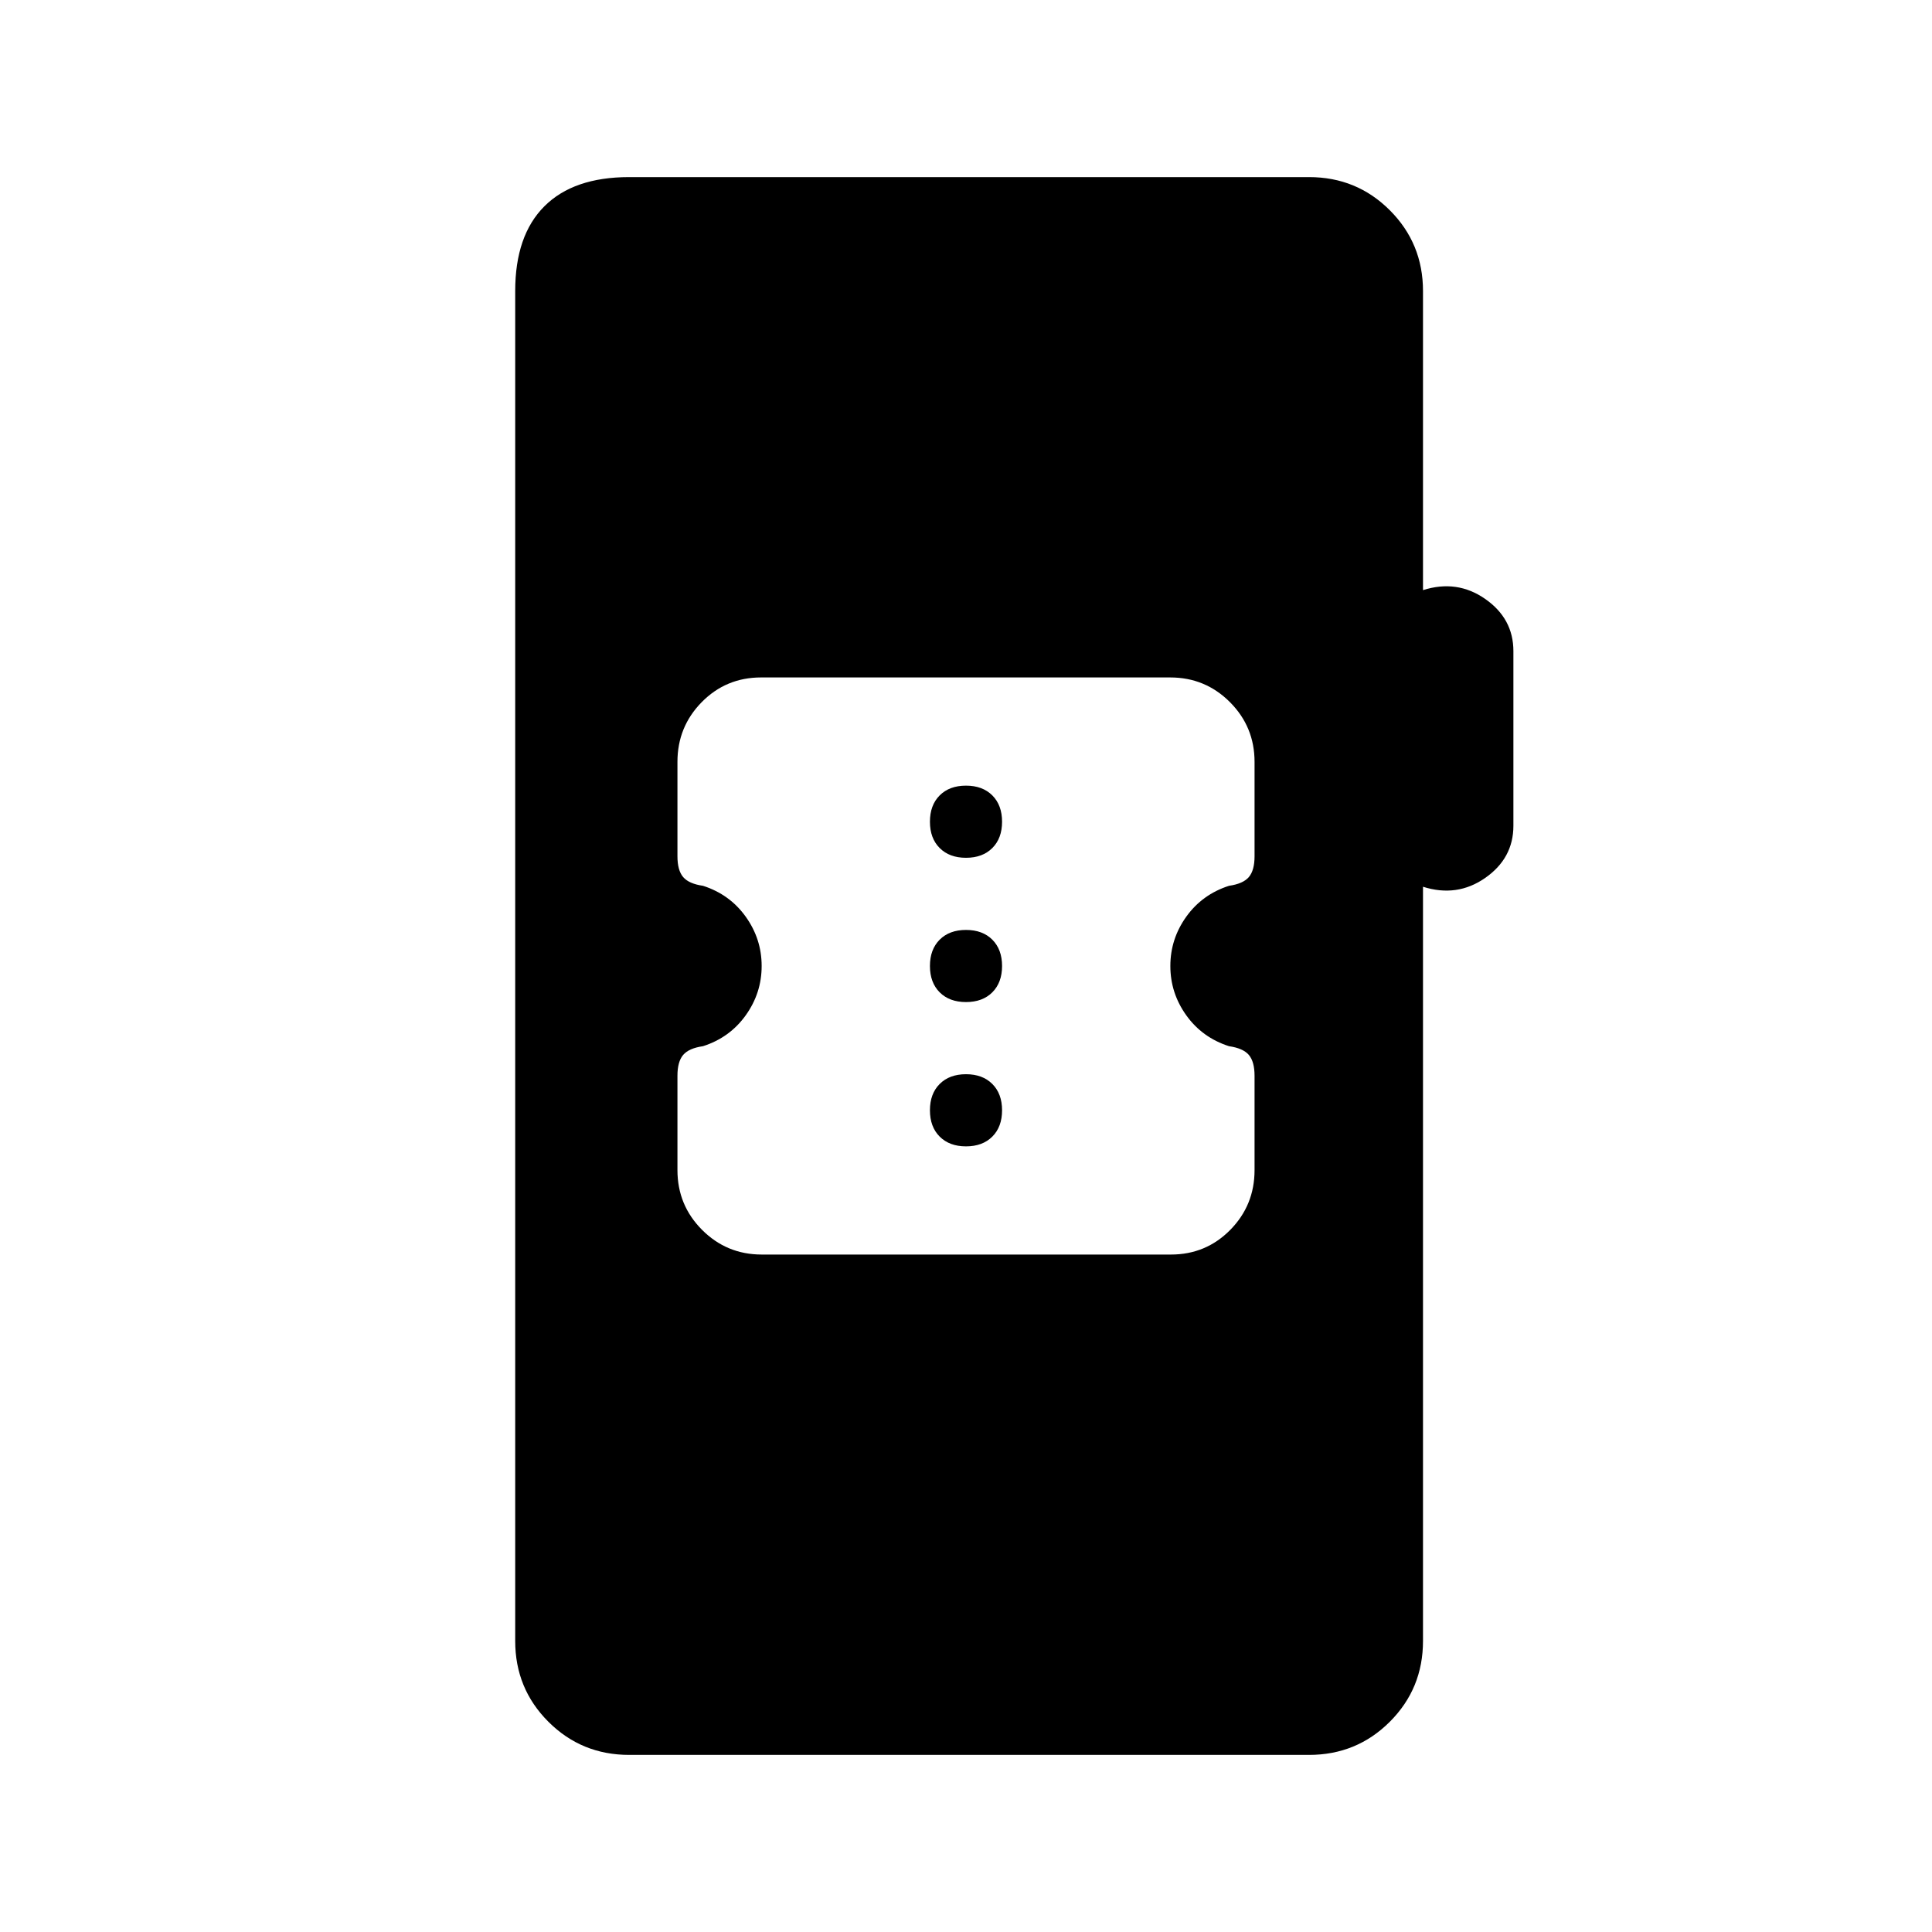 <svg xmlns="http://www.w3.org/2000/svg" height="20" viewBox="0 -960 960 960" width="20"><path d="M312.62-88q-23.66 0-40.14-16.48T256-144.62v-670.76q0-27.62 14.5-42.12Q285-872 312.62-872h337.84q23.66 0 40.14 16.48t16.48 40.14v148.61q16.92-5.38 30.92 4.39 14 9.76 14 25.92v86.77q0 16.15-14 25.92-14 9.77-30.92 4.39v374.76q0 23.66-16.48 40.14T650.46-88H312.62Zm65.88-248.62h203.33q17.4 0 29.48-12.26 12.07-12.26 12.07-29.7v-46.88q0-7-2.84-10.35-2.85-3.34-9.85-4.34-13.29-4.27-21.22-15.33T581.54-480q0-13.46 7.93-24.52 7.93-11.06 21.22-15.33 7-1 9.85-4.34 2.84-3.35 2.84-10.35v-46.88q0-17.44-12.24-29.7-12.24-12.26-29.64-12.26H378.17q-17.4 0-29.48 12.26-12.07 12.26-12.07 29.7v46.88q0 7 2.84 10.35 2.85 3.34 9.85 4.34 13.29 4.27 21.22 15.33t7.93 24.52q0 13.46-7.93 24.52-7.93 11.06-21.22 15.33-7 1-9.85 4.34-2.84 3.35-2.84 10.35v46.88q0 17.44 12.24 29.7 12.24 12.26 29.64 12.26ZM480-390.38q-8.23 0-13.08-4.85-4.84-4.85-4.84-13.08t4.84-13.07q4.85-4.85 13.08-4.85t13.08 4.85q4.84 4.84 4.84 13.07t-4.84 13.08q-4.85 4.85-13.08 4.85Zm0-71.7q-8.23 0-13.08-4.84-4.84-4.85-4.84-13.08t4.84-13.08q4.85-4.84 13.08-4.84t13.08 4.84q4.84 4.85 4.84 13.08t-4.84 13.08q-4.85 4.84-13.08 4.84Zm0-71.69q-8.23 0-13.08-4.85-4.84-4.84-4.84-13.07t4.84-13.08q4.85-4.85 13.08-4.85t13.08 4.85q4.84 4.85 4.84 13.08t-4.84 13.07q-4.85 4.85-13.08 4.85Z"/></svg>